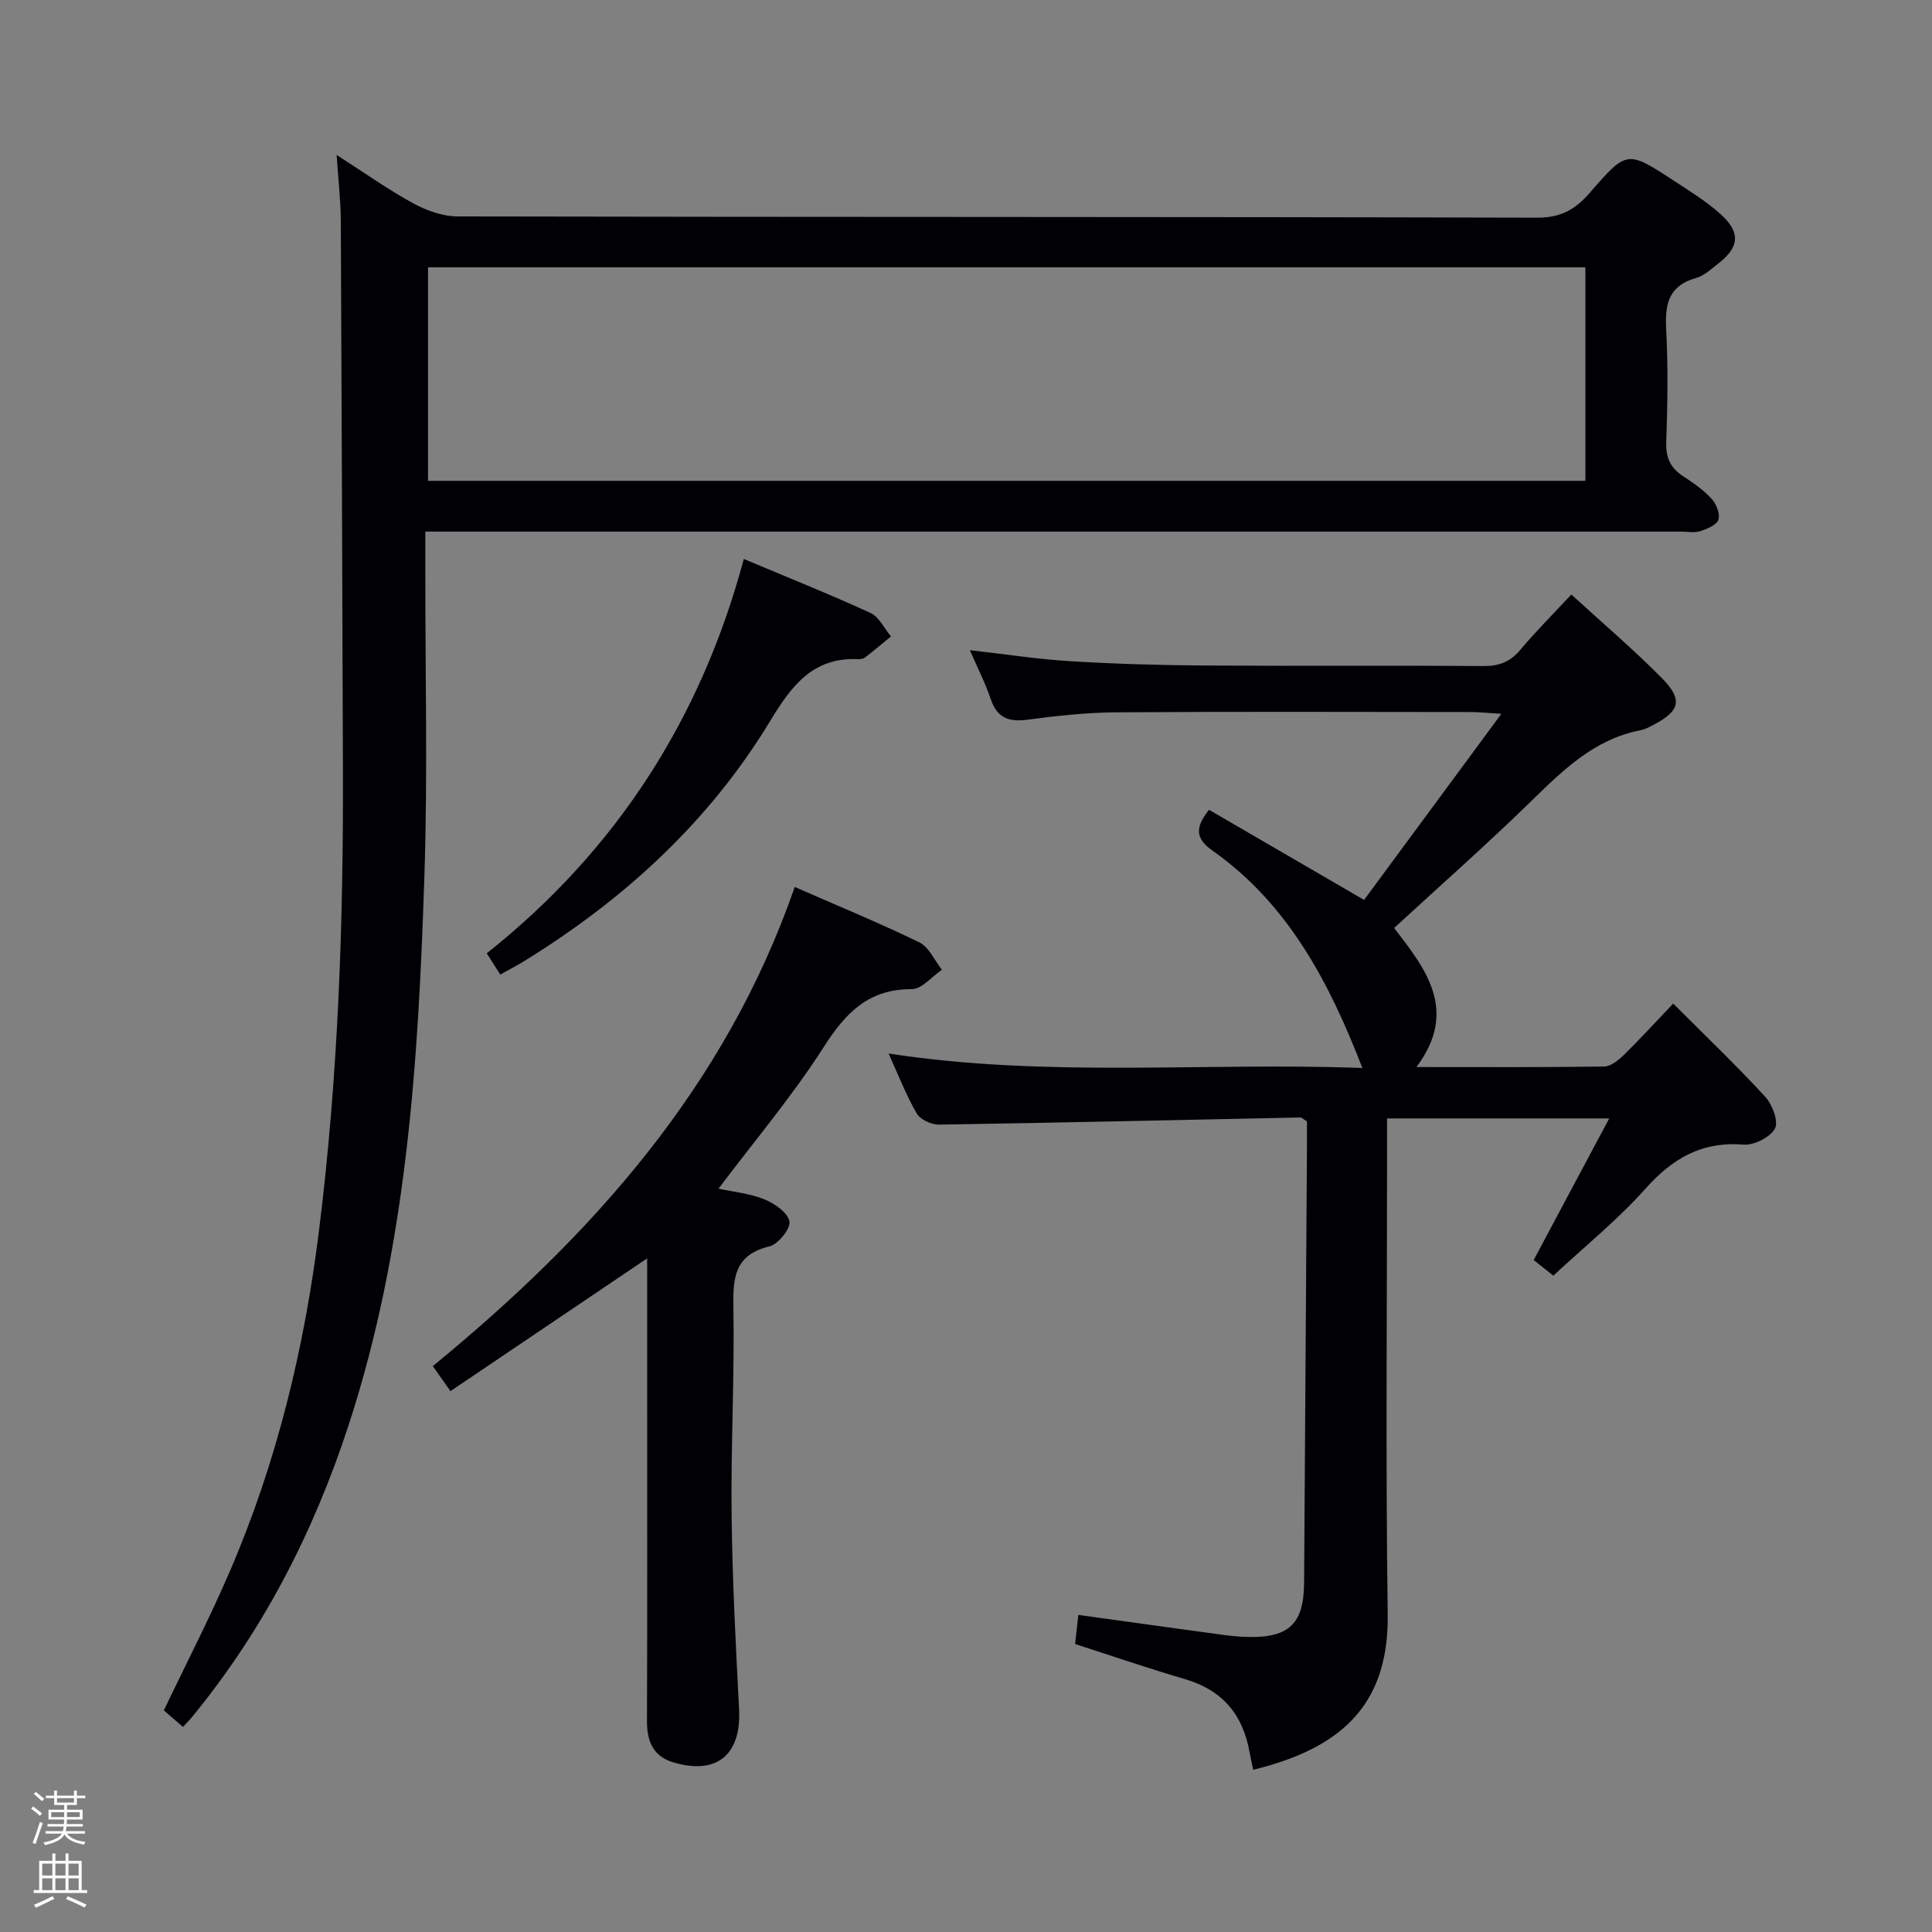 <svg enable-background="new 0 0 400 400" viewBox="0 0 400 400" xmlns="http://www.w3.org/2000/svg"><rect x="0" y="0" width="400" height="400" fill="#808080" stroke="none"/><path d="m6.44 374.46.42-.45c.65.47 1.27.95 1.85 1.44l-.45.49c-.65-.56-1.25-1.06-1.82-1.48m.93 7.33-.63-.26c.55-1.36 1.05-2.8 1.52-4.33.19.1.38.19.59.27-.46 1.29-.95 2.73-1.48 4.32m-.38-10.38.44-.42c.43.34 1.01.82 1.74 1.44l-.49.49c-.53-.51-1.09-1.01-1.69-1.51m2.5.35h1.72v-1.04h.59v1.04h3.52v-1.04h.59v1.04h1.75v.53h-1.75v1.42h-2.03v.97h3.22v2.03h-3.24c0 .35-.01.66-.03.93h3.32v.53h-3.37c-.03.27-.08.58-.15.94h3.96v.53h-3.71c.67.92 1.93 1.48 3.79 1.68-.13.24-.23.44-.29.59-2.13-.38-3.48-1.08-4.04-2.12-.43.97-1.77 1.72-4.03 2.23-.09-.19-.2-.37-.33-.55 2.1-.42 3.37-1.03 3.81-1.83h-3.36v-.53h3.58c.08-.29.13-.61.16-.94h-3.33v-.53h3.39c.02-.27.04-.58.04-.93h-3.23v-2.03h3.25v-.97h-2.07v-1.42h-1.73zm1.12 3.44v1h2.65c.01-.3.02-.44.01-.4v-.25-.35zm1.19-2h3.52v-.91h-3.52zm4.71 2h-2.63v.59c0 .15-.01.28-.01.4h2.64z" fill="#fcfbfa"/><path d="m13.56 383.74h.63v1.52h2.72v6.07h1.13v.6h-11.06v-.6h1.13v-6.07h2.73v-1.52h.63v1.52h2.1v-1.52zm-2.69 8.83.38.56c-1.24.63-2.53 1.25-3.85 1.85-.1-.21-.21-.42-.34-.63 1.36-.55 2.63-1.15 3.81-1.78m-2.13-4.27h2.1v-2.45h-2.1zm0 3.04h2.1v-2.46h-2.1zm2.72-3.04h2.1v-2.45h-2.1zm0 3.04h2.1v-2.46h-2.1zm6.07 3.6c-1.41-.71-2.7-1.3-3.86-1.78l.35-.56c1.45.62 2.75 1.19 3.88 1.72zm-1.25-9.09h-2.1v2.45h2.1zm-2.09 5.49h2.1v-2.46h-2.1z" fill="#fcfbfa"/><g fill="#010105"><path d="m37.88 357.54c-1.57-1.35-2.69-2.32-3.96-3.42 4.58-9.61 9.45-19.01 13.63-28.71 9.73-22.56 15.45-46.19 18.49-70.56 3.97-31.77 5.07-63.66 4.96-95.62-.13-37.83-.25-75.66-.44-113.48-.02-4.12-.5-8.24-.86-13.67 5.88 3.77 10.7 7.21 15.86 10.02 2.76 1.5 6.12 2.71 9.21 2.71 74.5.15 148.99.05 223.49.26 4.96.01 7.95-1.76 10.93-5.2 7.62-8.8 7.73-8.75 17.31-2.49 3.33 2.18 6.78 4.3 9.72 6.95 4.21 3.79 3.91 6.85-.5 10.26-1.44 1.12-2.9 2.5-4.57 2.97-5.63 1.57-6.47 5.34-6.19 10.54.41 7.81.29 15.67.02 23.49-.11 3.24.91 5.33 3.54 7.04 2.09 1.35 4.19 2.83 5.85 4.64.97 1.06 1.8 3.12 1.41 4.32-.36 1.11-2.34 1.92-3.77 2.38-1.21.39-2.64.09-3.97.09-84.5 0-168.99 0-253.49 0-1.95 0-3.89 0-6.49 0v8.94c-.02 20.67.49 41.35-.18 61.99-1.25 38.56-3.6 77.05-15.73 114.15-7.2 22.02-17.6 42.33-32.35 60.3-.5.62-1.07 1.18-1.92 2.1zm290.36-302.19c-80.07 0-159.79 0-239.62 0v44.2h239.62c0-14.96 0-29.54 0-44.2z"/><path d="m222.59 340.38c.24-2.13.44-3.92.67-6.03 9.93 1.37 19.59 2.73 29.27 4.04 1.97.27 3.97.49 5.96.53 8.47.15 11.45-2.79 11.51-11.23.2-29.98.4-59.97.59-89.95.01-1.97 0-3.93 0-5.57-.81-.5-1.08-.82-1.35-.81-24.94.51-49.88 1.09-74.82 1.48-1.58.02-3.9-1.04-4.63-2.32-2.21-3.83-3.82-8.01-5.81-12.4 32.87 5.07 65.52 1.77 98.09 3-6.86-17.72-15.33-33.92-31.02-45-3.35-2.36-3.86-4.59-.73-8.46 10.21 5.94 20.6 11.98 32.1 18.66 9.04-12.26 18.26-24.76 28.42-38.53-3.26-.2-4.78-.37-6.3-.37-24.5-.02-49-.11-73.5.06-6.13.04-12.28.73-18.37 1.53-3.85.5-6.25-.39-7.55-4.27-1.09-3.26-2.68-6.35-4.32-10.13 7.39.84 14.11 1.88 20.86 2.29 9.29.56 18.62.83 27.93.89 19.17.13 38.33-.04 57.5.11 3.29.03 5.61-.88 7.72-3.41 3.18-3.8 6.71-7.31 10.52-11.4 6.46 5.92 12.92 11.39 18.83 17.4 4.31 4.39 3.62 6.71-1.74 9.54-.88.46-1.79.97-2.75 1.15-9.68 1.87-16.2 8.4-22.91 14.94-9.05 8.82-18.54 17.19-28.12 26.01 6.52 8.47 13.39 17.07 4.62 28.79 13.36 0 26.12.08 38.87-.11 1.38-.02 2.96-1.31 4.07-2.39 3.42-3.36 6.66-6.91 10.22-10.64 6.71 6.72 13.1 12.81 19.06 19.3 1.47 1.6 2.79 5.13 2 6.58-.99 1.81-4.33 3.49-6.49 3.32-8.62-.69-14.68 2.81-20.29 9.1-5.73 6.43-12.53 11.91-19.1 18.03-1.51-1.2-2.75-2.18-4.07-3.23 5.2-9.74 10.25-19.21 15.64-29.32-15.73 0-30.57 0-45.99 0v6.07c0 32.17-.31 64.34.13 96.5.24 17.57-8.16 27.52-27.85 32.28-.25-1.23-.54-2.46-.76-3.69-1.39-7.76-5.64-12.83-13.38-15.08-7.48-2.18-14.85-4.73-22.73-7.26z"/><path d="m164.54 183.64c8.87 3.89 17.47 7.41 25.8 11.47 2.01.98 3.14 3.73 4.68 5.67-2.09 1.41-4.18 4.02-6.26 4.01-8.96-.02-13.68 4.89-18.21 11.98-6.49 10.15-14.33 19.42-21.79 29.33 3.18.69 6.54 1 9.52 2.22 2.1.86 4.86 2.76 5.16 4.57.26 1.51-2.33 4.71-4.15 5.16-7.18 1.75-7.56 6.42-7.45 12.6.25 14.29-.53 28.6-.37 42.9.15 13.45.85 26.9 1.55 40.33.49 9.42-4.62 13.72-13.7 10.97-4.11-1.24-5.39-4.37-5.37-8.5.08-21.32.04-42.63.04-63.95 0-10.49 0-20.97 0-31.87-13.68 9.23-27.04 18.25-40.73 27.49-1.49-2.11-2.48-3.53-3.65-5.18 32.92-27 60.55-57.74 74.93-99.2z"/><path d="m103.57 201.77c-.94-1.49-1.8-2.85-2.79-4.4 26.83-21.3 44.35-48.56 53.22-81.64 9.15 3.85 17.79 7.3 26.23 11.18 1.78.82 2.85 3.2 4.24 4.86-1.8 1.47-3.57 2.96-5.41 4.38-.36.27-.96.34-1.45.32-9.34-.43-13.81 5.63-18.11 12.73-12.67 20.94-30.25 37-50.96 49.78-1.54.95-3.16 1.78-4.97 2.79z"/></g></svg>